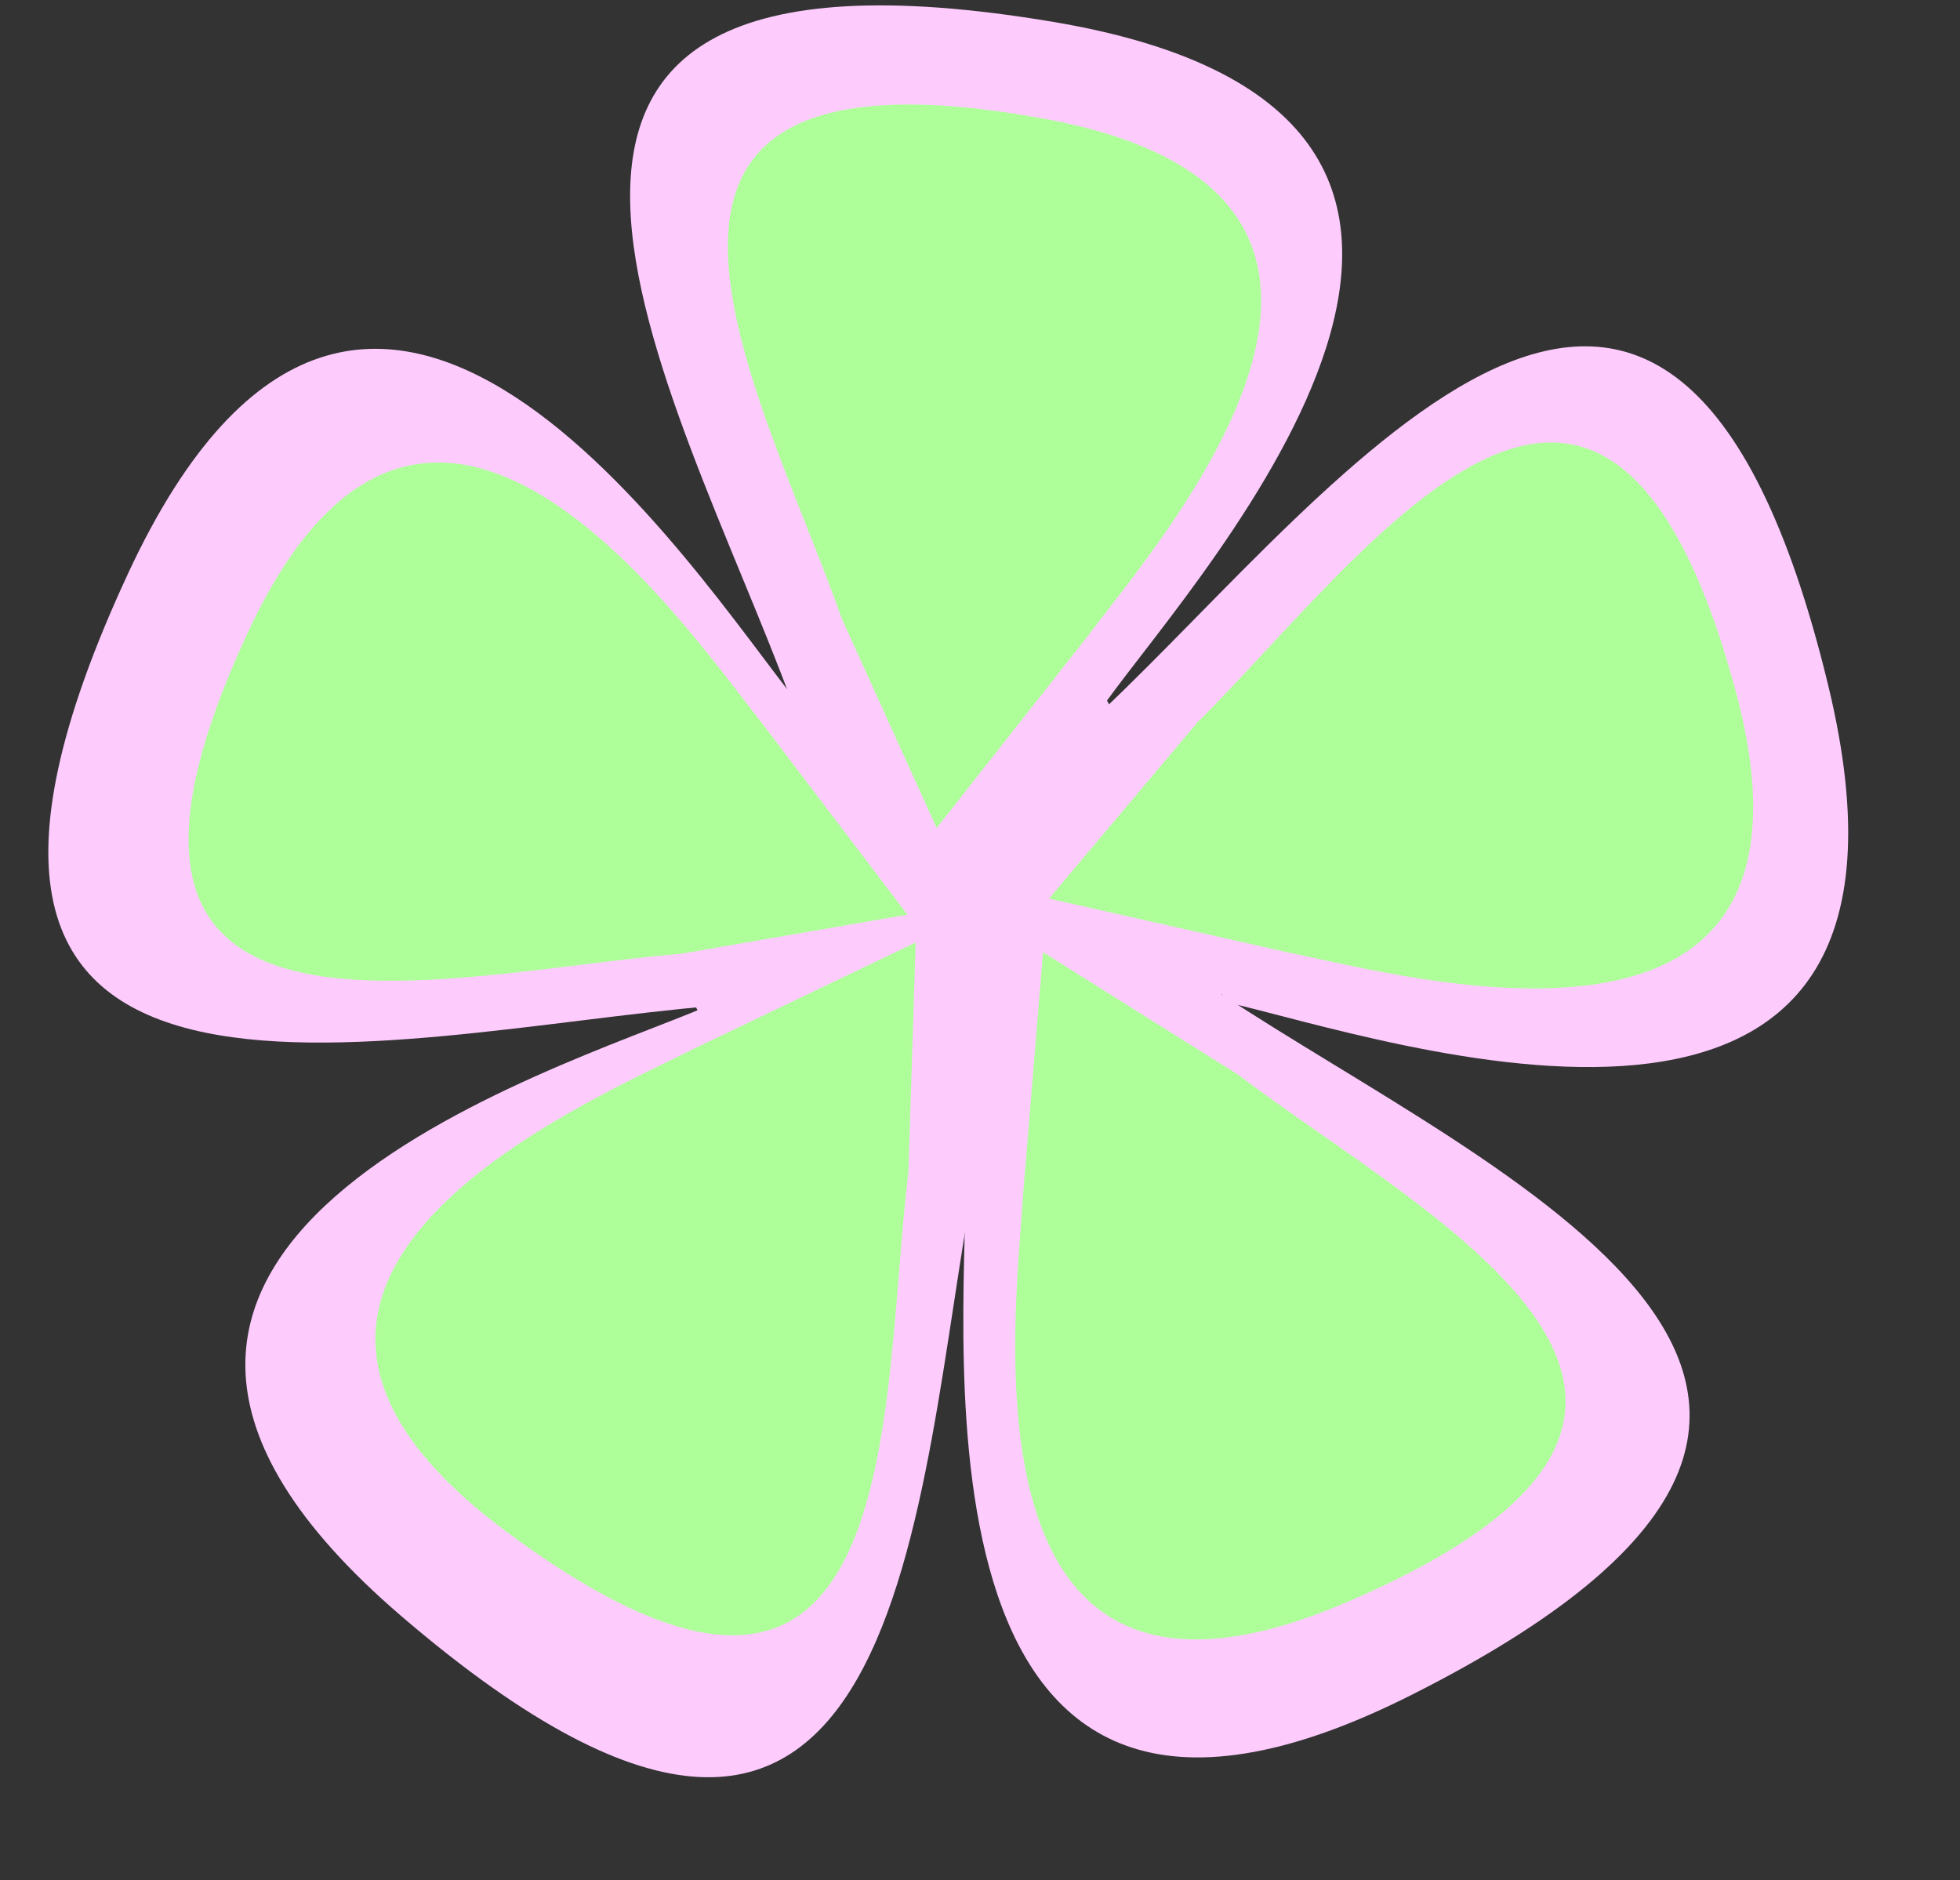 <svg width="270" height="259" viewBox="0 0 270 259" fill="none" xmlns="http://www.w3.org/2000/svg">
<rect x="0" y="0" width="270" height="259" fill="#333333" stroke="none"/>
<path d="M109 96.5C93.333 54 53.5 -12.348 145 3C222.5 16 165.5 78.5 152.5 96.5L171.5 134L137.5 165.5L99 145L95.5 138L109 96.5Z" fill="#FDCCFD"/>
<path d="M251.845 94.41C230.022 4.235 184.651 66.927 151.72 98.027L168.805 138.031C190.464 142.917 270.329 170.788 251.845 94.41Z" fill="#FDCCFD"/>
<path d="M194.308 233.555C277.195 191.873 205.856 161.882 168.104 136.852L133.01 162.555C133.158 184.758 124.102 268.86 194.308 233.555Z" fill="#FDCCFD"/>
<path d="M55.331 222.671C125.772 283.053 125.909 205.666 134.432 161.179L97.177 138.722C76.751 147.427 -4.332 171.528 55.331 222.671Z" fill="#FDCCFD"/>
<path d="M17.613 79.063C-21.452 163.216 53.085 142.405 98.218 138.57L109.754 96.628C95.847 79.32 50.701 7.785 17.613 79.063Z" fill="#FDCCFD"/>
<path d="M93.834 131.384C60.353 134.207 5.031 149.642 34.178 87.057C58.864 34.048 94.221 86.114 104.5 99L125 126L93.834 131.384Z" fill="#AEFF9A"/>
<path d="M125.136 161.452C121.157 194.814 125.131 252.111 69.701 210.956C22.752 176.097 80.872 151.953 95.564 144.481L126.141 129.84L125.136 161.452Z" fill="#AEFF9A"/>
<path d="M170.472 147.993C197.271 168.26 248.747 193.733 185.249 220.831C131.466 243.783 139.94 181.42 140.9 164.965L143.684 131.179L170.472 147.993Z" fill="#AEFF9A"/>
<path d="M164.881 99.594C188.671 75.869 221.046 28.428 239.065 95.074C254.326 151.522 193.744 134.472 177.581 131.236L144.509 123.788L164.881 99.594Z" fill="#AEFF9A"/>
<path d="M115.973 85.253C104.814 53.561 75.954 3.904 143.859 16.361C201.374 26.913 159.883 74.235 149.998 87.426L129.027 114.061L115.973 85.253Z" fill="#AEFF9A"/>
</svg>
